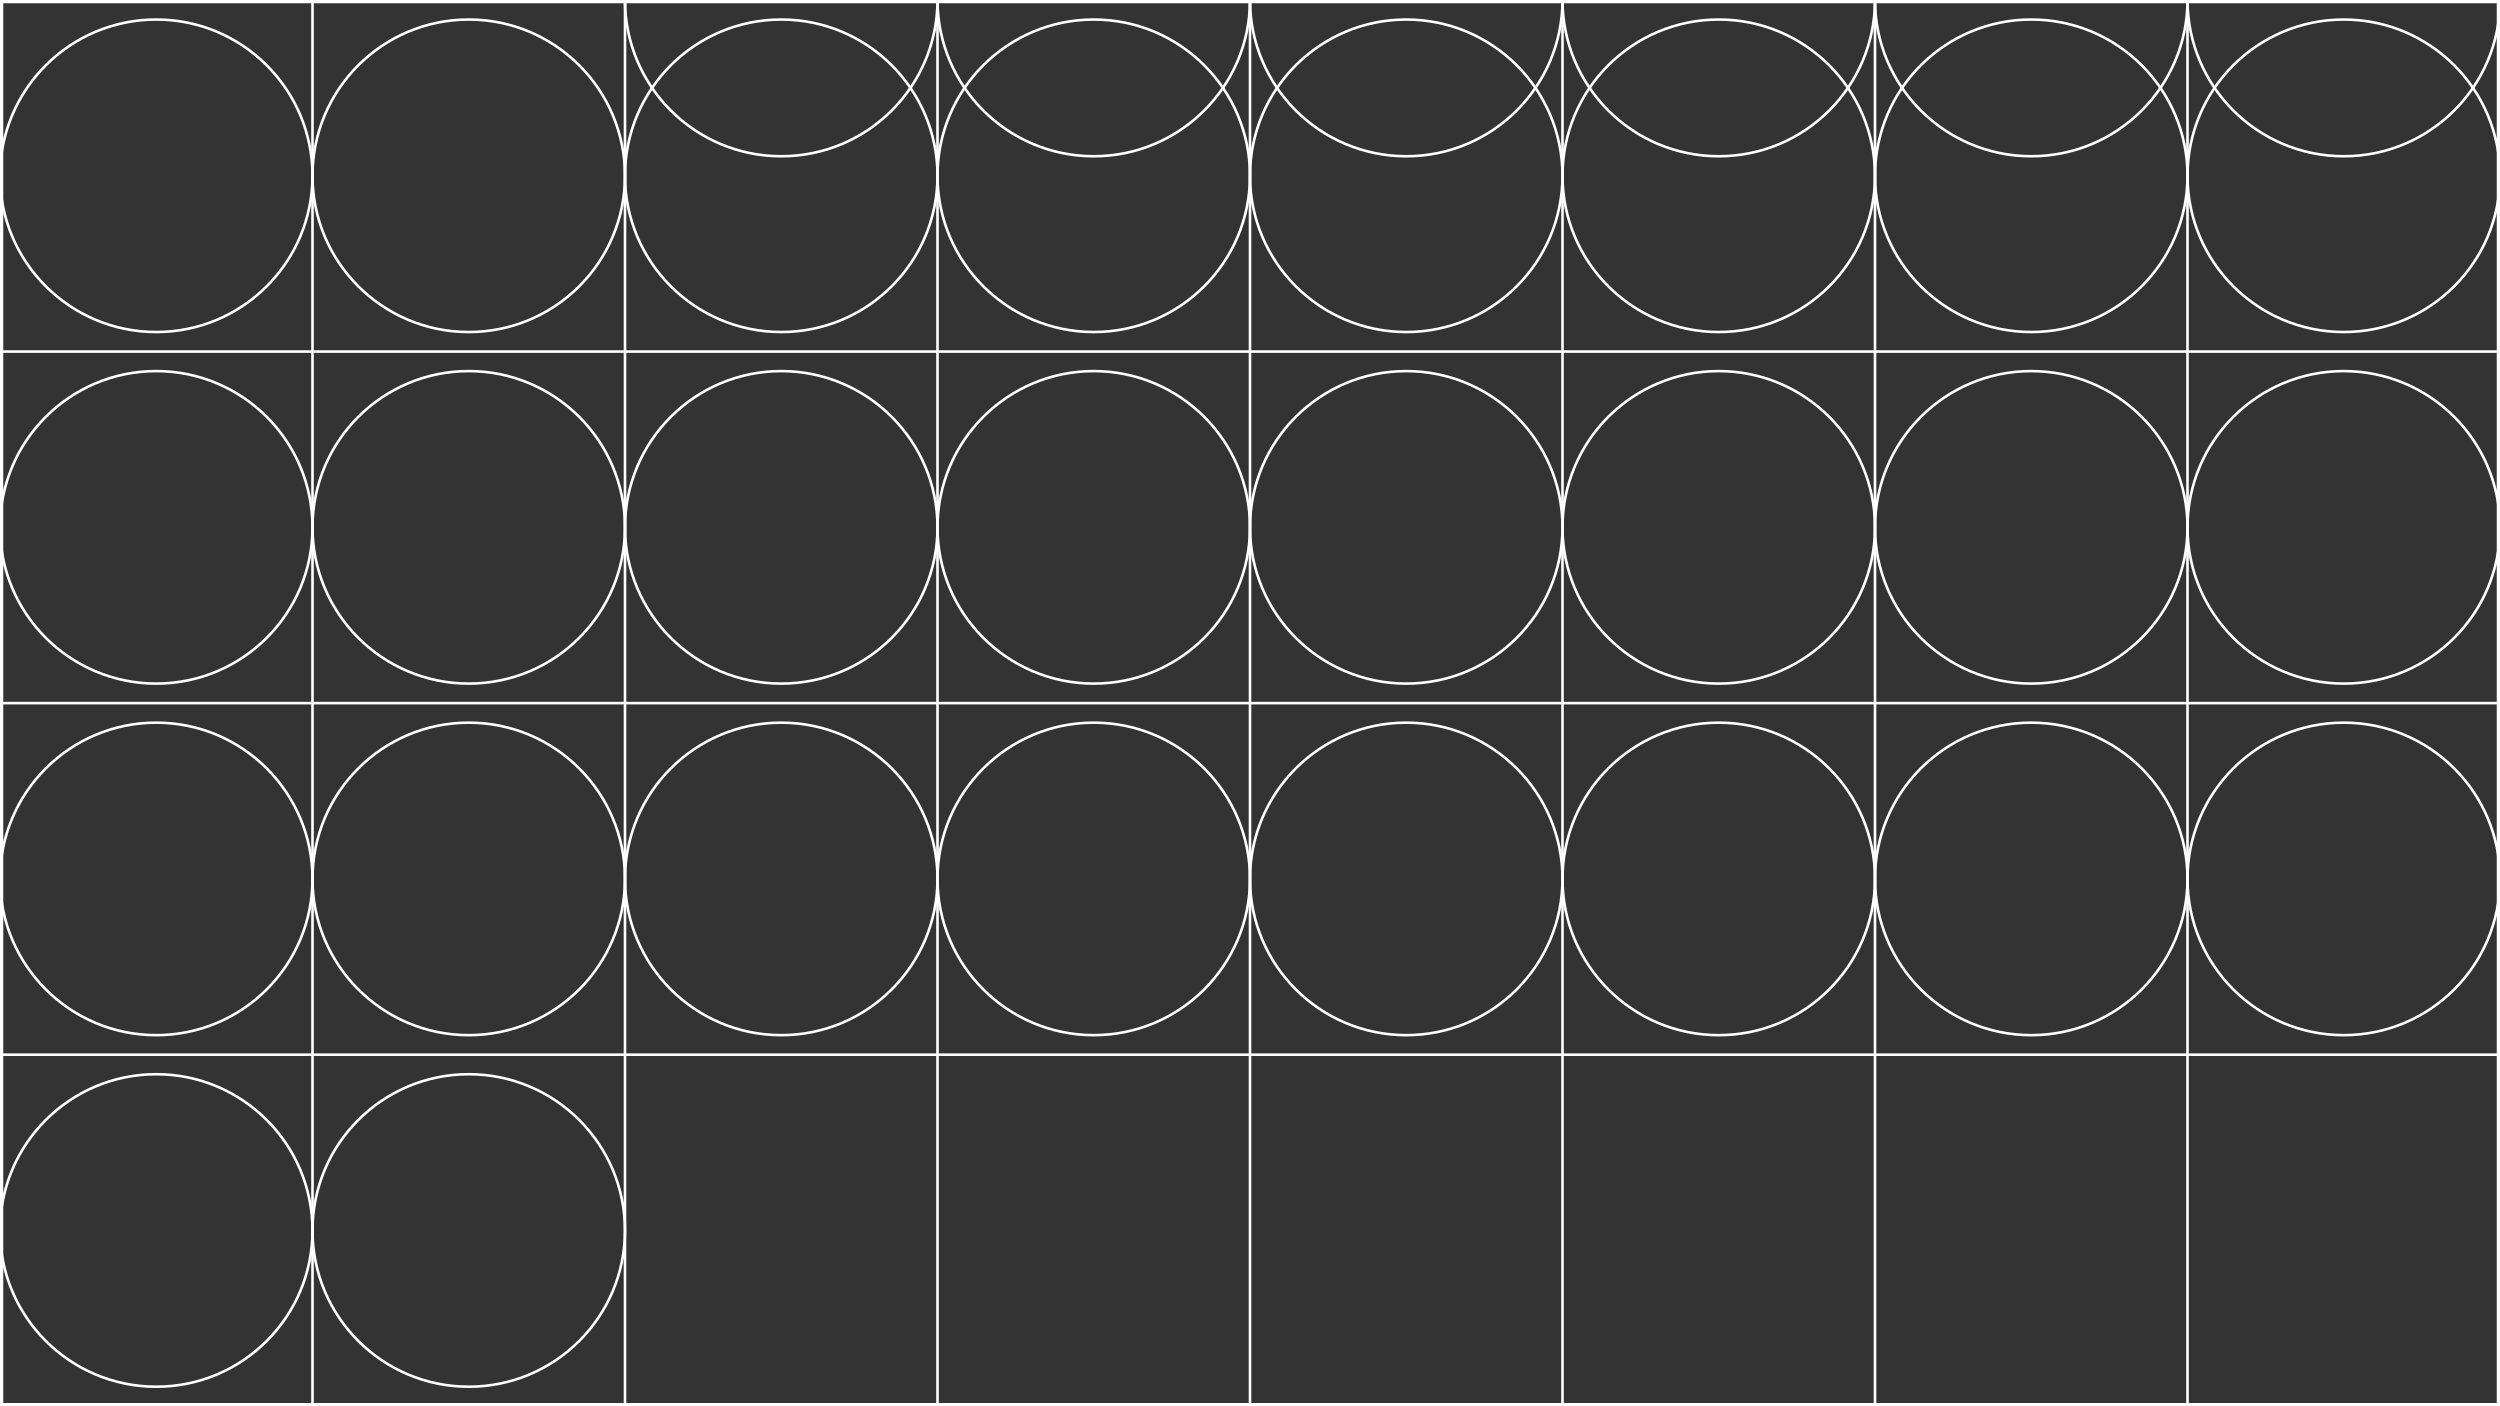 <svg width="1920" height="1080" viewBox="0 0 1920 1080" xmlns="http://www.w3.org/2000/svg">
  <rect x="0" y="0" width="1920" height="1080" fill="#333333" stroke="none"/>
  <!-- Marc exterior -->
  <rect x="0" y="0" width="1920" height="1080" fill="none" stroke="white" stroke-width="5"/>

  <!-- Retícula de quadrats 8x4 -->
  <g stroke="white" stroke-width="2">
    <!-- Quadrats horitzontals (8 columnes) -->
    <line x1="240" y1="0" x2="240" y2="1080"/>
    <line x1="480" y1="0" x2="480" y2="1080"/>
    <line x1="720" y1="0" x2="720" y2="1080"/>
    <line x1="960" y1="0" x2="960" y2="1080"/>
    <line x1="1200" y1="0" x2="1200" y2="1080"/>
    <line x1="1440" y1="0" x2="1440" y2="1080"/>
    <line x1="1680" y1="0" x2="1680" y2="1080"/>

    <!-- Quadrats verticals (4 files) -->
    <line x1="0" y1="270" x2="1920" y2="270"/>
    <line x1="0" y1="540" x2="1920" y2="540"/>
    <line x1="0" y1="810" x2="1920" y2="810"/>
  </g>

  <!-- Cercles centrats dins dels quadrats -->
  <g fill="none" stroke="white" stroke-width="2">
    <circle cx="120" cy="135" r="120"/>
    <circle cx="360" cy="135" r="120"/>
    <circle cx="600" cy="135" r="120"/>
    <circle cx="840" cy="135" r="120"/>
    <circle cx="1080" cy="135" r="120"/>
    <circle cx="1320" cy="135" r="120"/>
    <circle cx="1560" cy="135" r="120"/>
    <circle cx="1800" cy="135" r="120"/>

    <circle cx="120" cy="405" r="120"/>
    <circle cx="360" cy="405" r="120"/>
    <circle cx="600" cy="405" r="120"/>
    <circle cx="840" cy="405" r="120"/>
    <circle cx="1080" cy="405" r="120"/>
    <circle cx="1320" cy="405" r="120"/>
    <circle cx="1560" cy="405" r="120"/>
    <circle cx="1800" cy="405" r="120"/>

    <circle cx="120" cy="675" r="120"/>
    <circle cx="360" cy="675" r="120"/>
    <circle cx="600" cy="675" r="120"/>
    <circle cx="840" cy="675" r="120"/>
    <circle cx="1080" cy="675" r="120"/>
    <circle cx="1320" cy="675" r="120"/>
    <circle cx="1560" cy="675" r="120"/>
    <circle cx="1800" cy="675" r="120"/>

    <circle cx="120" cy="945" r="120"/>
    <circle cx="360" cy="945" r="120"/>
    <circle cx="600" y="945" r="120"/>
    <circle cx="840" y="945" r="120"/>
    <circle cx="1080" y="945" r="120"/>
    <circle cx="1320" y="945" r="120"/>
    <circle cx="1560" y="945" r="120"/>
    <circle cx="1800" y="945" r="120"/>
  </g>
</svg>